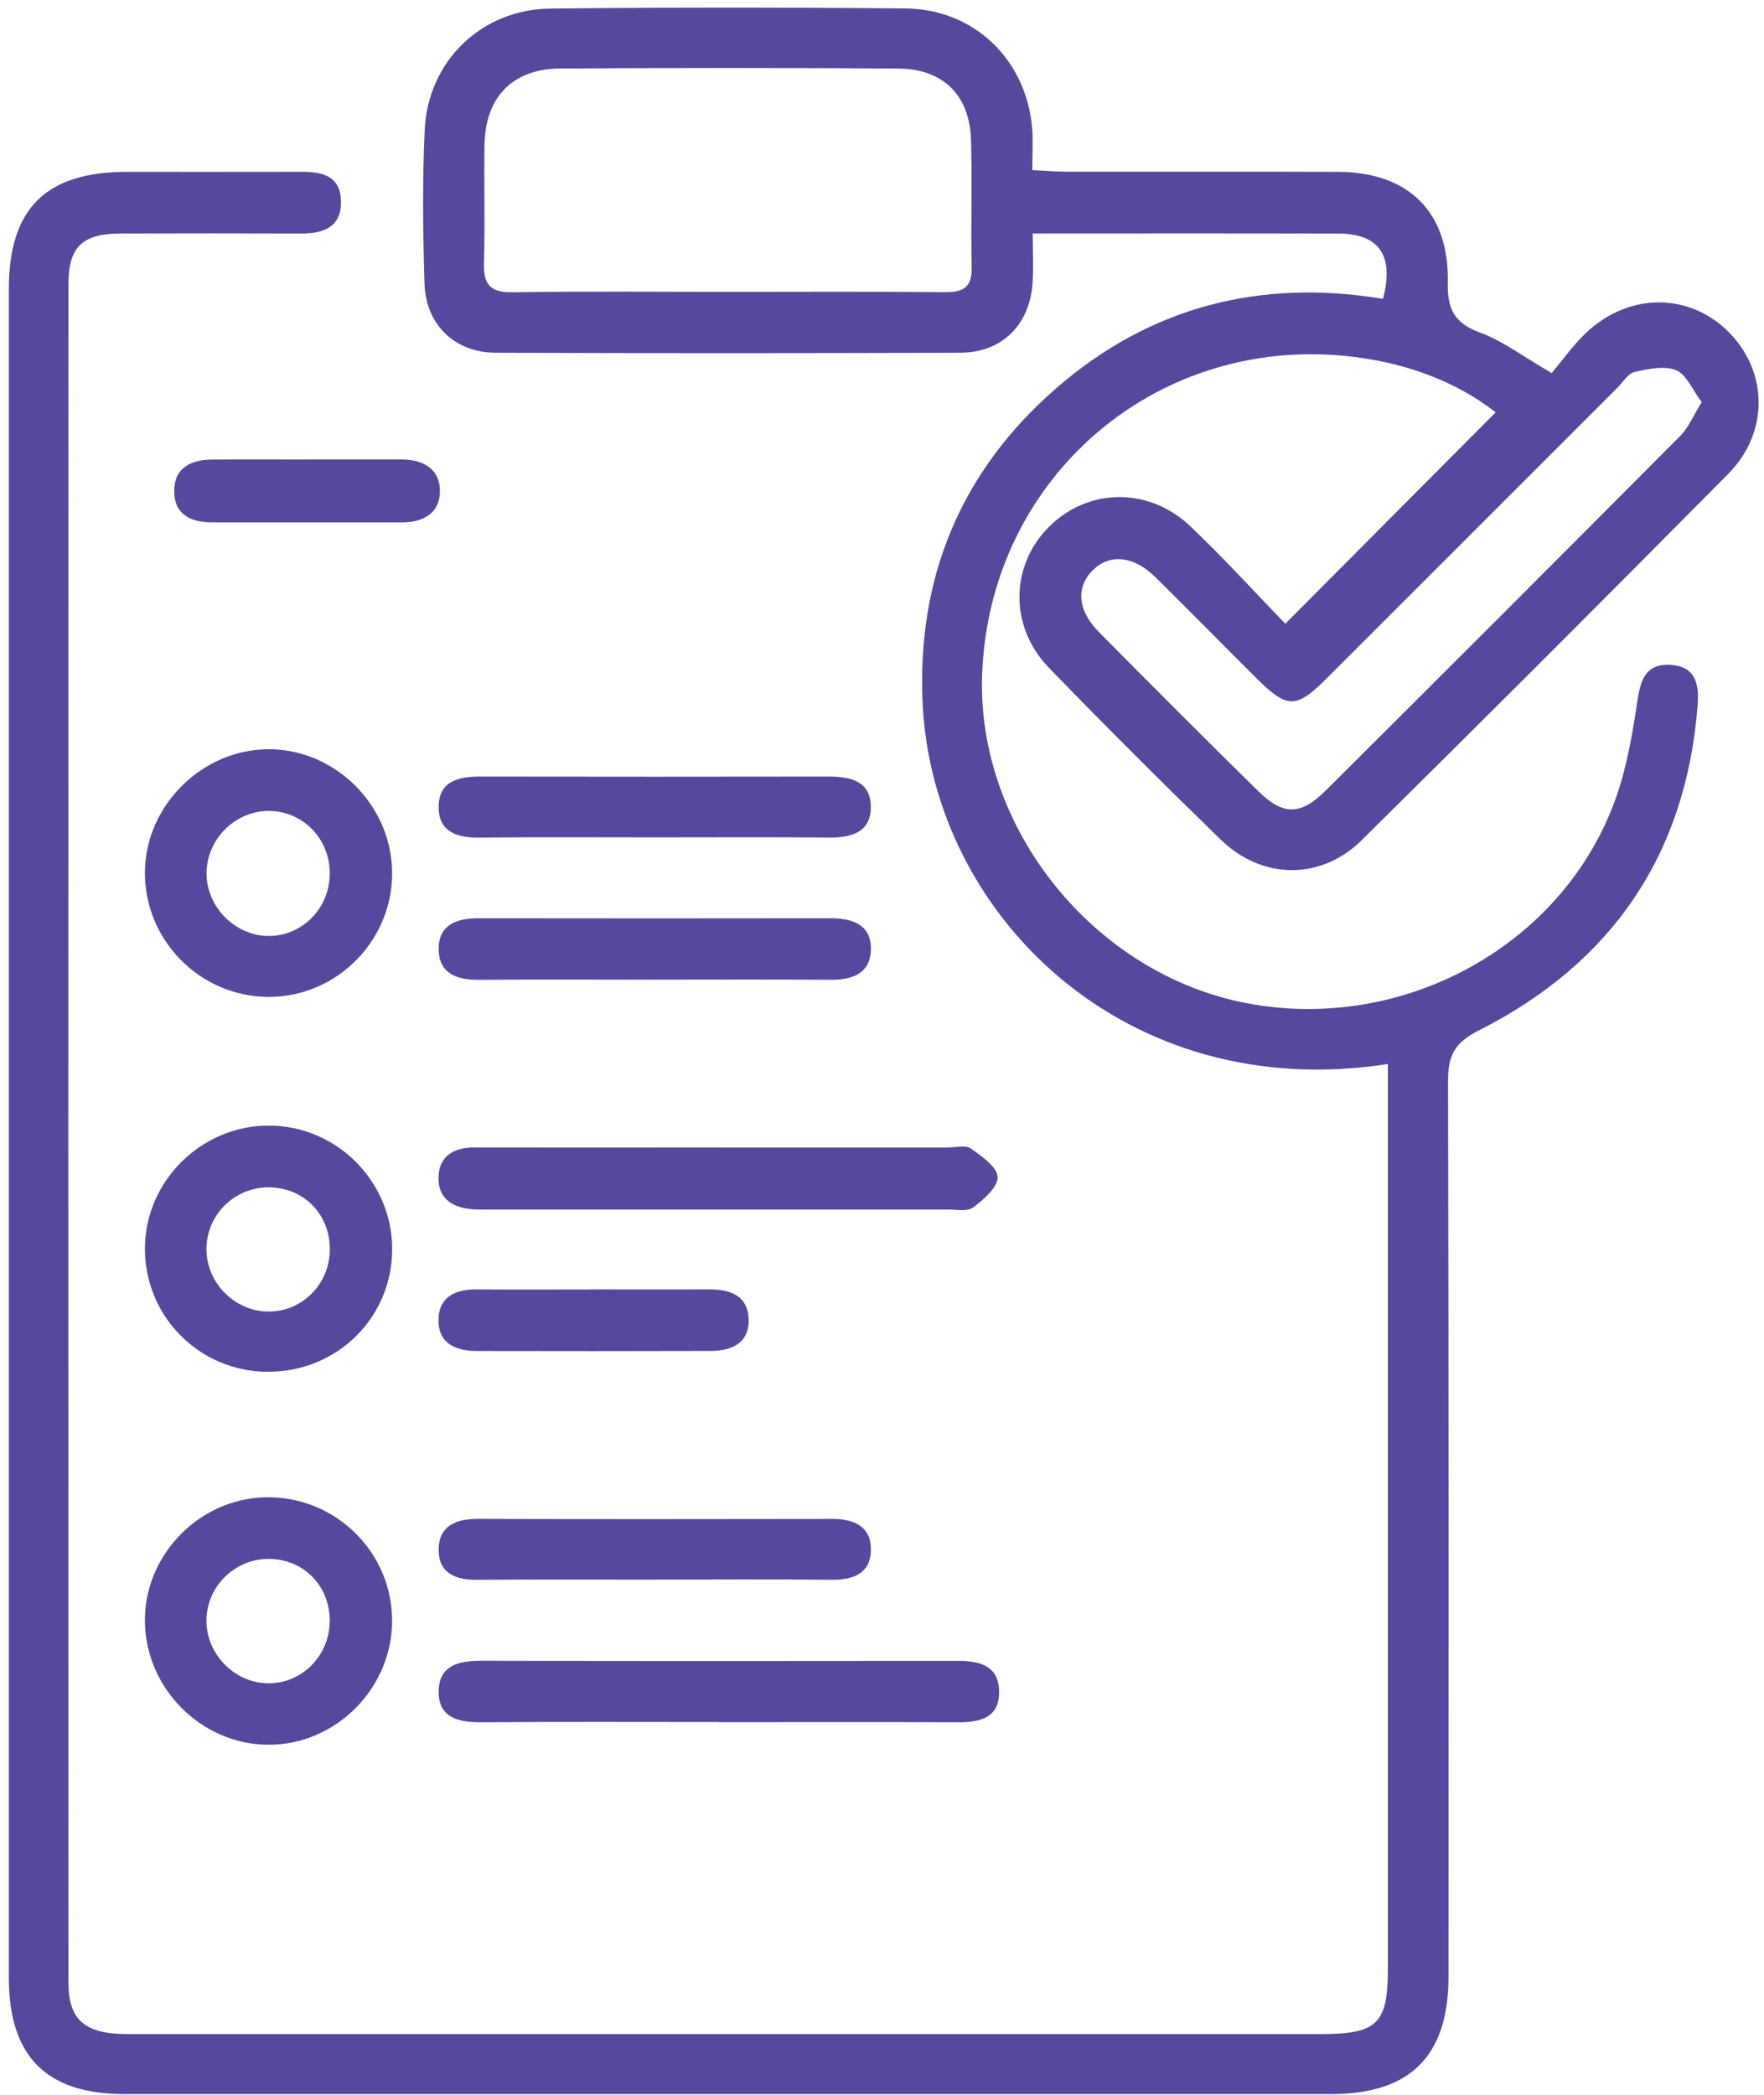 <svg width="64" height="76" viewBox="0 0 64 76" fill="none" xmlns="http://www.w3.org/2000/svg">
<path d="M50.356 38.601C40.784 40.089 33.854 33.152 33.477 25.564C33.25 20.989 34.845 17.119 38.296 14.107C41.708 11.127 45.724 10.103 50.177 10.843C50.586 9.267 50.044 8.48 48.552 8.473C44.905 8.463 41.257 8.469 37.468 8.469C37.468 9.118 37.496 9.68 37.464 10.239C37.373 11.77 36.365 12.791 34.845 12.797C29.22 12.817 23.593 12.819 17.969 12.797C16.505 12.791 15.449 11.776 15.402 10.307C15.344 8.445 15.322 6.579 15.408 4.719C15.52 2.229 17.464 0.34 19.956 0.312C24.254 0.264 28.554 0.266 32.854 0.307C35.355 0.331 37.247 2.176 37.449 4.67C37.485 5.128 37.453 5.592 37.453 6.171C37.92 6.194 38.296 6.229 38.672 6.229C41.968 6.233 45.264 6.222 48.56 6.235C51.102 6.246 52.581 7.695 52.527 10.241C52.506 11.208 52.762 11.724 53.701 12.068C54.527 12.369 55.256 12.933 56.297 13.535C56.673 13.09 57.064 12.531 57.548 12.073C59.111 10.595 61.319 10.613 62.745 12.073C64.149 13.509 64.181 15.696 62.704 17.19C58.294 21.645 53.863 26.076 49.403 30.482C47.92 31.948 45.791 31.92 44.288 30.46C42.183 28.413 40.102 26.339 38.059 24.229C36.608 22.731 36.649 20.52 38.062 19.11C39.472 17.702 41.672 17.657 43.185 19.091C44.404 20.247 45.535 21.497 46.632 22.63C49.216 20.035 51.702 17.536 54.265 14.96C52.88 13.874 51.136 13.216 49.255 12.965C42.072 12.004 35.868 17.282 35.632 24.515C35.451 30.071 39.706 35.341 45.226 36.395C50.964 37.489 56.797 34.249 58.655 28.869C59.036 27.764 59.234 26.584 59.408 25.423C59.524 24.653 59.715 24.066 60.614 24.122C61.549 24.182 61.648 24.861 61.59 25.599C61.169 31.021 58.466 34.95 53.656 37.382C52.749 37.84 52.534 38.317 52.536 39.239C52.564 50.061 52.555 60.88 52.553 71.701C52.553 74.596 51.173 75.974 48.275 75.974C33.693 75.974 19.108 75.974 4.526 75.974C1.682 75.974 0.321 74.606 0.321 71.753C0.321 51.334 0.321 30.912 0.321 10.488C0.321 7.57 1.658 6.239 4.591 6.235C6.704 6.233 8.818 6.239 10.934 6.233C11.684 6.231 12.346 6.373 12.37 7.284C12.396 8.228 11.757 8.473 10.94 8.471C8.754 8.465 6.569 8.463 4.382 8.471C2.985 8.476 2.482 8.955 2.482 10.325C2.477 30.856 2.475 51.385 2.482 71.916C2.482 73.29 3.077 73.796 4.623 73.796C12.757 73.798 20.889 73.796 29.023 73.796C35.329 73.796 41.635 73.796 47.941 73.796C49.965 73.796 50.354 73.417 50.354 71.439C50.354 60.869 50.354 50.299 50.354 39.729V38.599L50.356 38.601ZM26.333 10.589C28.982 10.589 31.633 10.574 34.282 10.6C34.953 10.606 35.271 10.421 35.254 9.697C35.219 8.157 35.277 6.616 35.23 5.078C35.178 3.442 34.217 2.496 32.57 2.485C28.489 2.46 24.406 2.46 20.325 2.485C18.603 2.496 17.61 3.515 17.578 5.246C17.552 6.678 17.603 8.112 17.558 9.542C17.535 10.325 17.788 10.617 18.601 10.604C21.179 10.563 23.757 10.589 26.335 10.589H26.333ZM61.741 14.59C61.403 14.143 61.188 13.586 60.81 13.431C60.382 13.257 59.795 13.384 59.302 13.496C59.064 13.55 58.883 13.866 58.681 14.068C55.161 17.585 51.646 21.105 48.124 24.621C47.021 25.721 46.699 25.717 45.578 24.599C44.361 23.387 43.155 22.161 41.934 20.953C41.147 20.174 40.289 20.075 39.67 20.667C39.029 21.277 39.083 22.135 39.861 22.922C41.775 24.855 43.697 26.782 45.636 28.689C46.561 29.598 47.184 29.594 48.122 28.659C52.409 24.391 56.686 20.114 60.952 15.825C61.261 15.515 61.438 15.074 61.743 14.588L61.741 14.59Z" fill="#55489D"/>
<path d="M5.259 31.607C5.291 29.212 7.342 27.186 9.742 27.182C12.186 27.178 14.242 29.25 14.227 31.708C14.214 34.181 12.158 36.202 9.694 36.167C7.222 36.133 5.224 34.082 5.259 31.607ZM11.965 31.68C11.963 30.416 10.976 29.416 9.74 29.42C8.518 29.425 7.493 30.461 7.493 31.687C7.493 32.908 8.536 33.957 9.748 33.957C10.978 33.957 11.967 32.94 11.965 31.68Z" fill="#55489D"/>
<path d="M5.258 58.752C5.276 56.297 7.368 54.267 9.821 54.321C12.266 54.375 14.226 56.368 14.226 58.8C14.226 61.261 12.171 63.315 9.722 63.3C7.275 63.282 5.241 61.212 5.258 58.754V58.752ZM11.965 58.851C11.988 57.572 11.049 56.581 9.789 56.557C8.55 56.533 7.512 57.527 7.49 58.759C7.469 59.982 8.477 61.04 9.694 61.07C10.92 61.1 11.941 60.102 11.962 58.849L11.965 58.851Z" fill="#55489D"/>
<path d="M9.711 49.769C7.222 49.758 5.235 47.746 5.259 45.258C5.282 42.846 7.297 40.851 9.724 40.836C12.193 40.821 14.231 42.852 14.229 45.323C14.224 47.81 12.225 49.778 9.714 49.767L9.711 49.769ZM9.726 43.076C8.482 43.087 7.482 44.095 7.49 45.336C7.499 46.561 8.54 47.591 9.759 47.583C10.993 47.574 11.975 46.561 11.967 45.303C11.96 44.026 10.993 43.067 9.726 43.078V43.076Z" fill="#55489D"/>
<path d="M26.12 41.632C28.874 41.632 31.63 41.632 34.385 41.632C34.671 41.632 35.032 41.533 35.227 41.671C35.621 41.946 36.182 42.342 36.195 42.703C36.208 43.068 35.688 43.52 35.307 43.806C35.094 43.965 34.686 43.881 34.365 43.881C28.855 43.883 23.344 43.883 17.833 43.881C17.618 43.881 17.403 43.888 17.19 43.875C16.459 43.834 15.898 43.516 15.909 42.729C15.92 41.95 16.451 41.628 17.212 41.63C20.181 41.636 23.152 41.632 26.122 41.63L26.12 41.632Z" fill="#55489D"/>
<path d="M26.069 62.475C23.204 62.475 20.343 62.462 17.479 62.484C16.634 62.49 15.89 62.327 15.916 61.331C15.939 60.417 16.651 60.25 17.455 60.252C23.217 60.265 28.98 60.263 34.742 60.256C35.538 60.256 36.236 60.422 36.249 61.366C36.262 62.318 35.568 62.486 34.766 62.484C31.867 62.471 28.967 62.48 26.069 62.48V62.475Z" fill="#55489D"/>
<path d="M23.752 30.379C21.641 30.379 19.532 30.364 17.42 30.388C16.607 30.397 15.919 30.207 15.915 29.283C15.911 28.345 16.627 28.171 17.42 28.173C21.641 28.18 25.861 28.18 30.082 28.173C30.875 28.173 31.6 28.354 31.594 29.283C31.589 30.201 30.888 30.394 30.08 30.386C27.971 30.366 25.859 30.379 23.748 30.379H23.752Z" fill="#55489D"/>
<path d="M23.705 35.542C21.594 35.542 19.483 35.527 17.371 35.548C16.533 35.557 15.894 35.286 15.916 34.385C15.935 33.534 16.597 33.312 17.363 33.315C21.622 33.321 25.881 33.321 30.139 33.315C30.947 33.315 31.633 33.555 31.596 34.48C31.564 35.318 30.923 35.553 30.145 35.546C27.997 35.529 25.851 35.54 23.703 35.54L23.705 35.542Z" fill="#55489D"/>
<path d="M23.735 57.309C21.587 57.309 19.442 57.296 17.294 57.315C16.491 57.324 15.9 57.049 15.915 56.199C15.93 55.354 16.545 55.103 17.332 55.105C21.626 55.118 25.92 55.114 30.213 55.107C31.003 55.107 31.611 55.395 31.598 56.236C31.585 57.083 30.962 57.322 30.175 57.313C28.029 57.292 25.881 57.307 23.733 57.307L23.735 57.309Z" fill="#55489D"/>
<path d="M21.578 46.78C22.97 46.78 24.363 46.785 25.754 46.78C26.522 46.778 27.149 47.028 27.162 47.886C27.173 48.754 26.522 49.01 25.771 49.012C22.952 49.021 20.134 49.019 17.315 49.014C16.56 49.014 15.909 48.765 15.909 47.901C15.909 47.053 16.515 46.774 17.298 46.78C18.725 46.791 20.153 46.782 21.581 46.782L21.578 46.78Z" fill="#55489D"/>
<path d="M11.127 16.669C12.271 16.669 13.413 16.669 14.557 16.669C15.335 16.669 15.957 16.995 15.961 17.808C15.965 18.623 15.35 18.954 14.568 18.954C12.282 18.954 9.994 18.956 7.709 18.954C6.943 18.954 6.322 18.681 6.32 17.821C6.318 16.968 6.93 16.677 7.698 16.673C8.842 16.664 9.984 16.671 11.127 16.671V16.669Z" fill="#55489D"/>
</svg>
